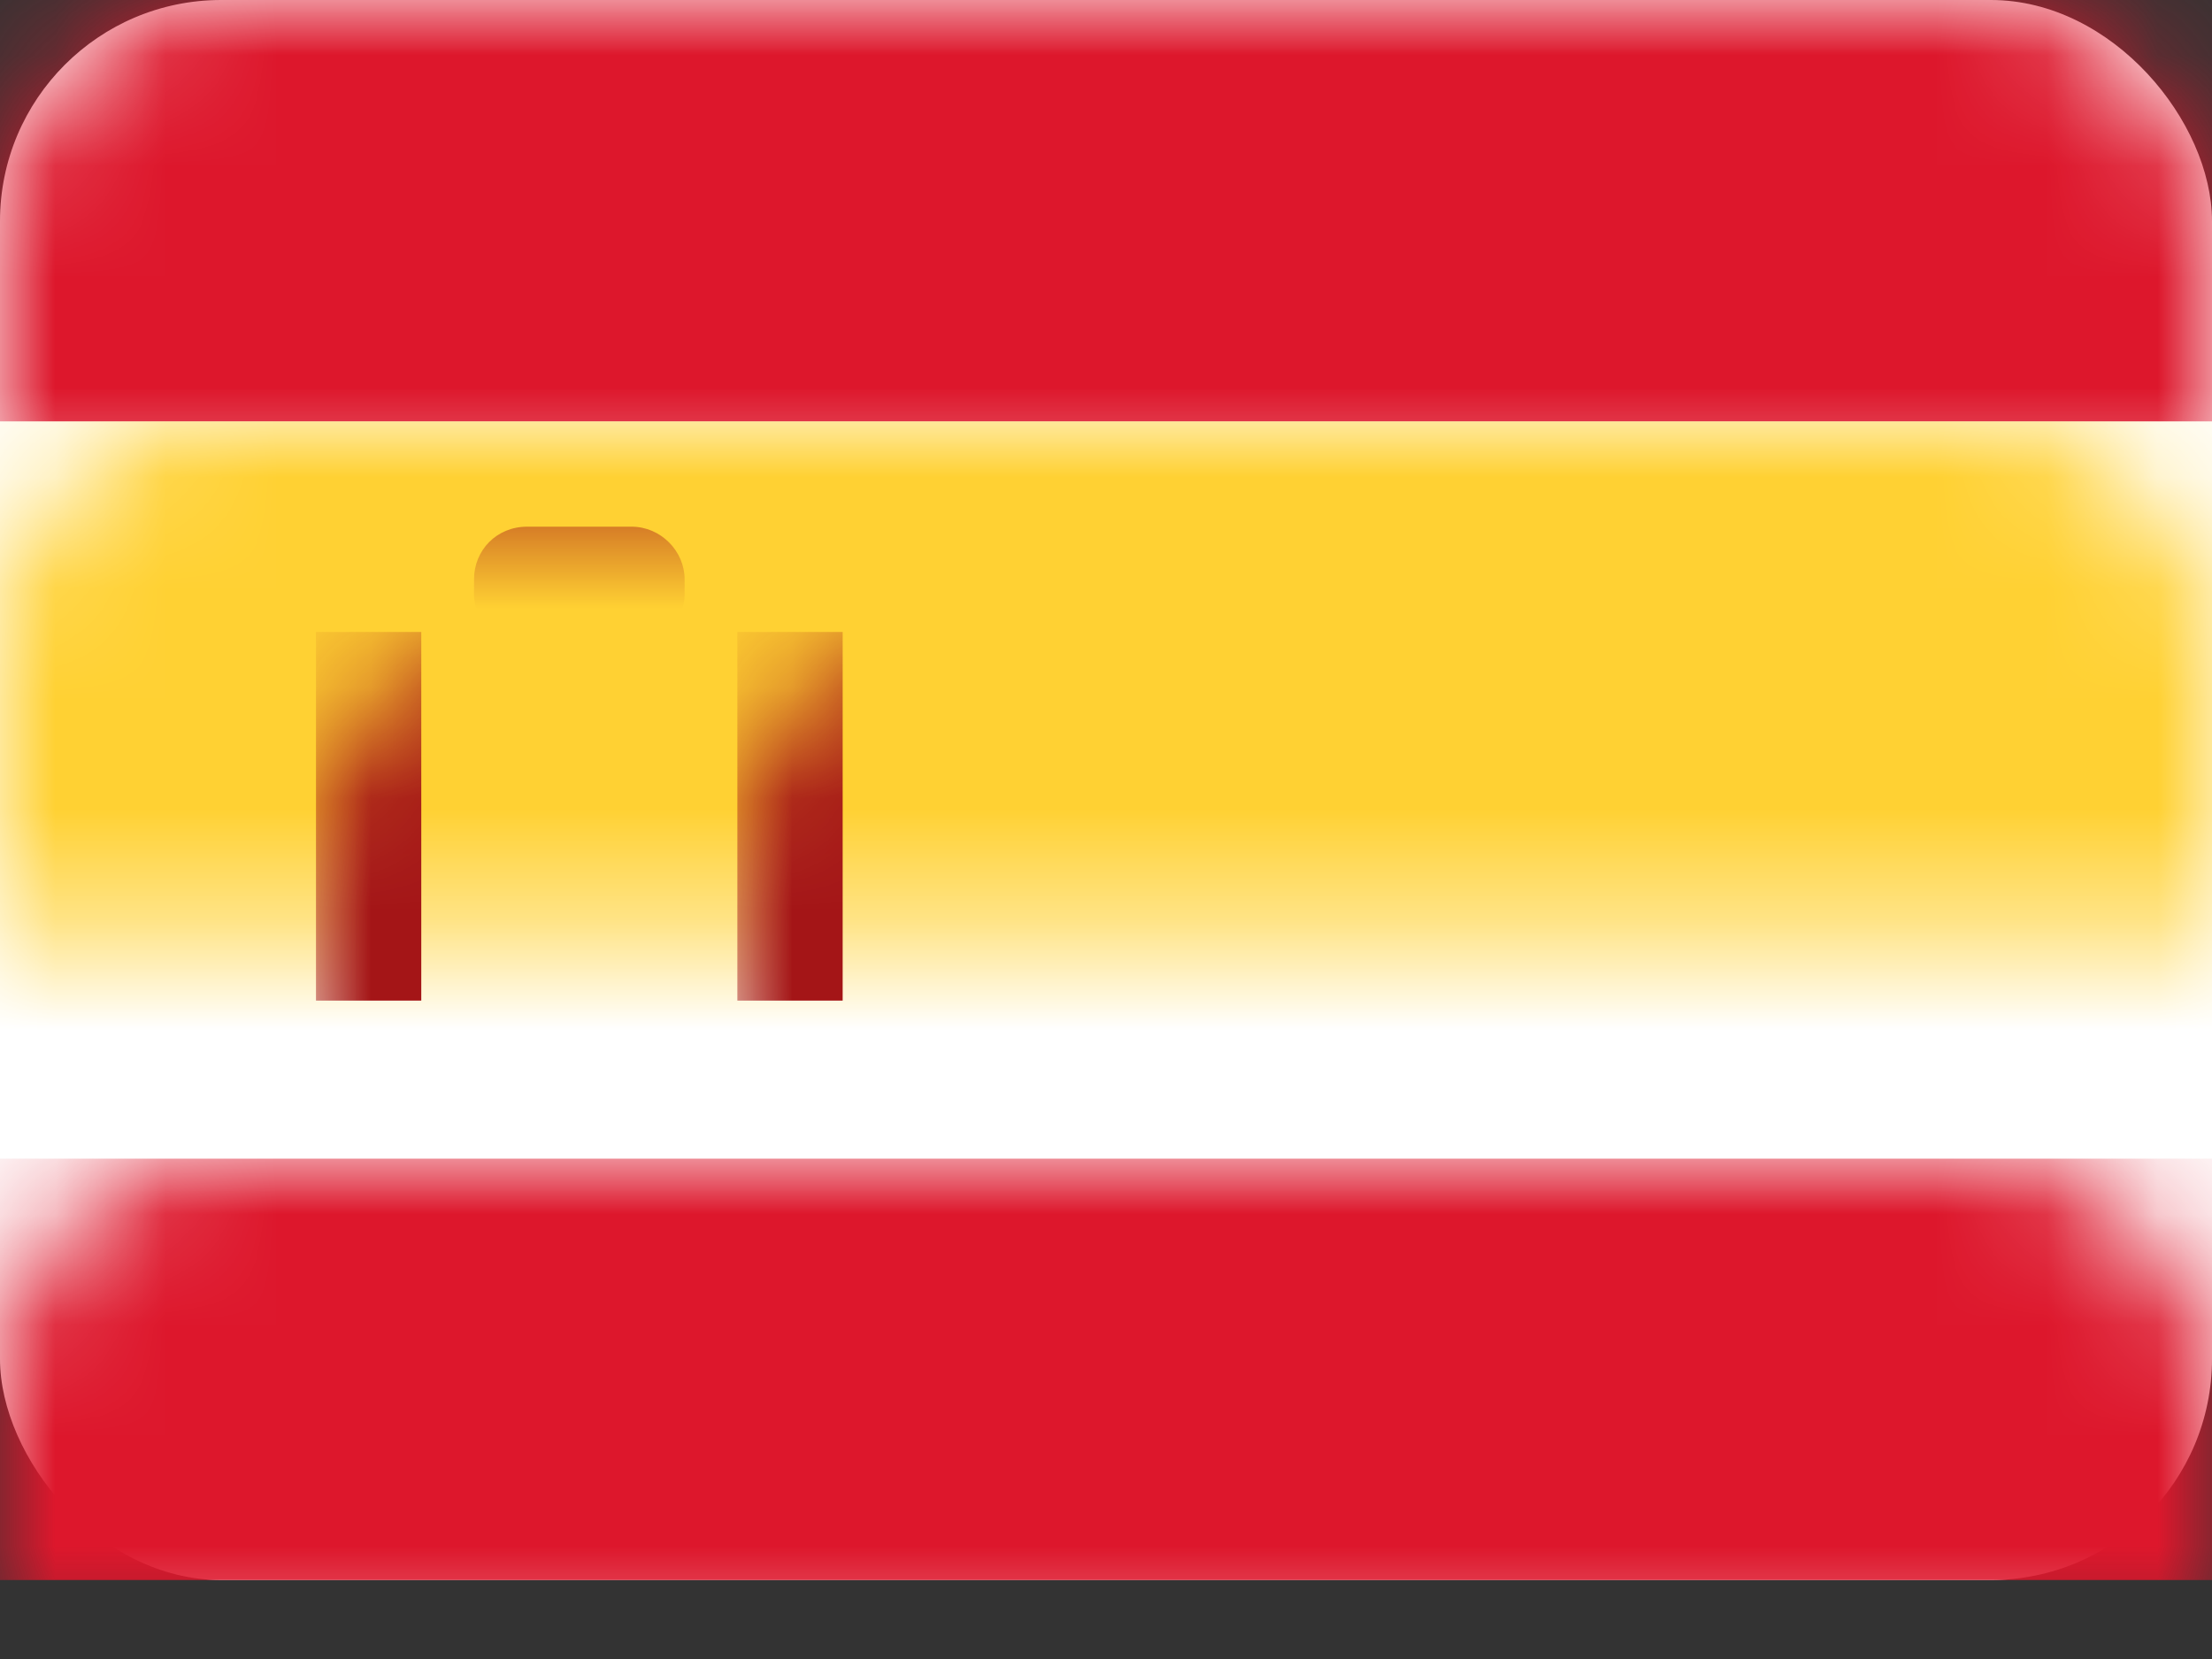 <?xml version="1.0" encoding="UTF-8"?>
<svg width="20px" height="15px" viewBox="0 0 20 15" version="1.1" xmlns="http://www.w3.org/2000/svg" xmlns:xlink="http://www.w3.org/1999/xlink">
    <rect x="0" y="0" width="20" height="15" fill="#333333" stroke="none"/>
    <!-- Generator: Sketch 42 (36781) - http://www.bohemiancoding.com/sketch -->
    <title>ES</title>
    <desc>Created with Sketch.</desc>
    <defs>
        <rect id="path-1" x="0" y="0" width="20" height="14.286" rx="2"></rect>
        <path d="M4.103,6.853 C4.072,6.487 4.34,6.19 4.724,6.19 L5.753,6.19 C6.126,6.19 6.403,6.496 6.373,6.853 L6.29,7.852 C6.235,8.513 5.65,9.048 4.995,9.048 L5.481,9.048 C4.821,9.048 4.242,8.524 4.186,7.852 L4.103,6.853 Z" id="path-3"></path>
        <mask id="mask-4" maskContentUnits="userSpaceOnUse" maskUnits="objectBoundingBox" x="0" y="0" width="2.275" height="2.857" fill="white">
            <use xlink:href="#path-3"></use>
        </mask>
    </defs>
    <g id="Page-1" stroke="none" stroke-width="1" fill="none" fill-rule="evenodd">
        <g id="Exercice" transform="translate(-296, -437)">
            <g id="Group-2" transform="translate(83, 67)">
                <g id="04" transform="translate(0, 369)">
                    <g id="Group" transform="translate(129, 0)">
                        <g id="ES" transform="translate(84, 1)">
                            <mask id="mask-2" fill="white">
                                <use xlink:href="#path-1"></use>
                            </mask>
                            <use id="Mask" fill="#FFFFFF" xlink:href="#path-1"></use>
                            <rect id="Rectangle-2" fill="#DD172C" mask="url(#mask-2)" x="0" y="0" width="20" height="3.81"></rect>
                            <rect id="Rectangle-2" fill="#DD172C" mask="url(#mask-2)" x="0" y="10.476" width="20" height="3.81"></rect>
                            <rect id="Rectangle-2" fill="#FFD133" mask="url(#mask-2)" x="0" y="3.81" width="20" height="6.667"></rect>
                            <polygon id="Rectangle-139-Copy" fill="#FFEDB1" mask="url(#mask-2)" points="5.238 6.667 6.19 6.667 6.19 7.167 5.238 7.167"></polygon>
                            <g id="Rectangle-137" mask="url(#mask-2)" stroke-width="1.333" stroke="#A41517">
                                <use mask="url(#mask-4)" xlink:href="#path-3"></use>
                            </g>
                            <polygon id="Rectangle-139" fill="#A41517" mask="url(#mask-2)" points="4.286 7.143 6.19 7.143 6.19 7.619 5.714 7.619 5.238 8.571 4.762 7.619 4.286 7.619"></polygon>
                            <rect id="Rectangle-135" fill="#A41517" mask="url(#mask-2)" x="2.857" y="5.714" width="0.952" height="3.333"></rect>
                            <rect id="Rectangle-135-Copy" fill="#A41517" mask="url(#mask-2)" x="6.667" y="5.714" width="0.952" height="3.333"></rect>
                            <path d="M4.286,5.238 C4.286,4.975 4.49,4.762 4.766,4.762 L5.71,4.762 C5.975,4.762 6.19,4.983 6.19,5.238 L6.19,5.381 C6.19,5.565 6.041,5.714 5.859,5.714 L4.617,5.714 C4.434,5.714 4.286,5.565 4.286,5.381 L4.286,5.238 Z" id="Rectangle-138" fill="#A41517" mask="url(#mask-2)"></path>
                        </g>
                    </g>
                </g>
            </g>
        </g>
    </g>
</svg>